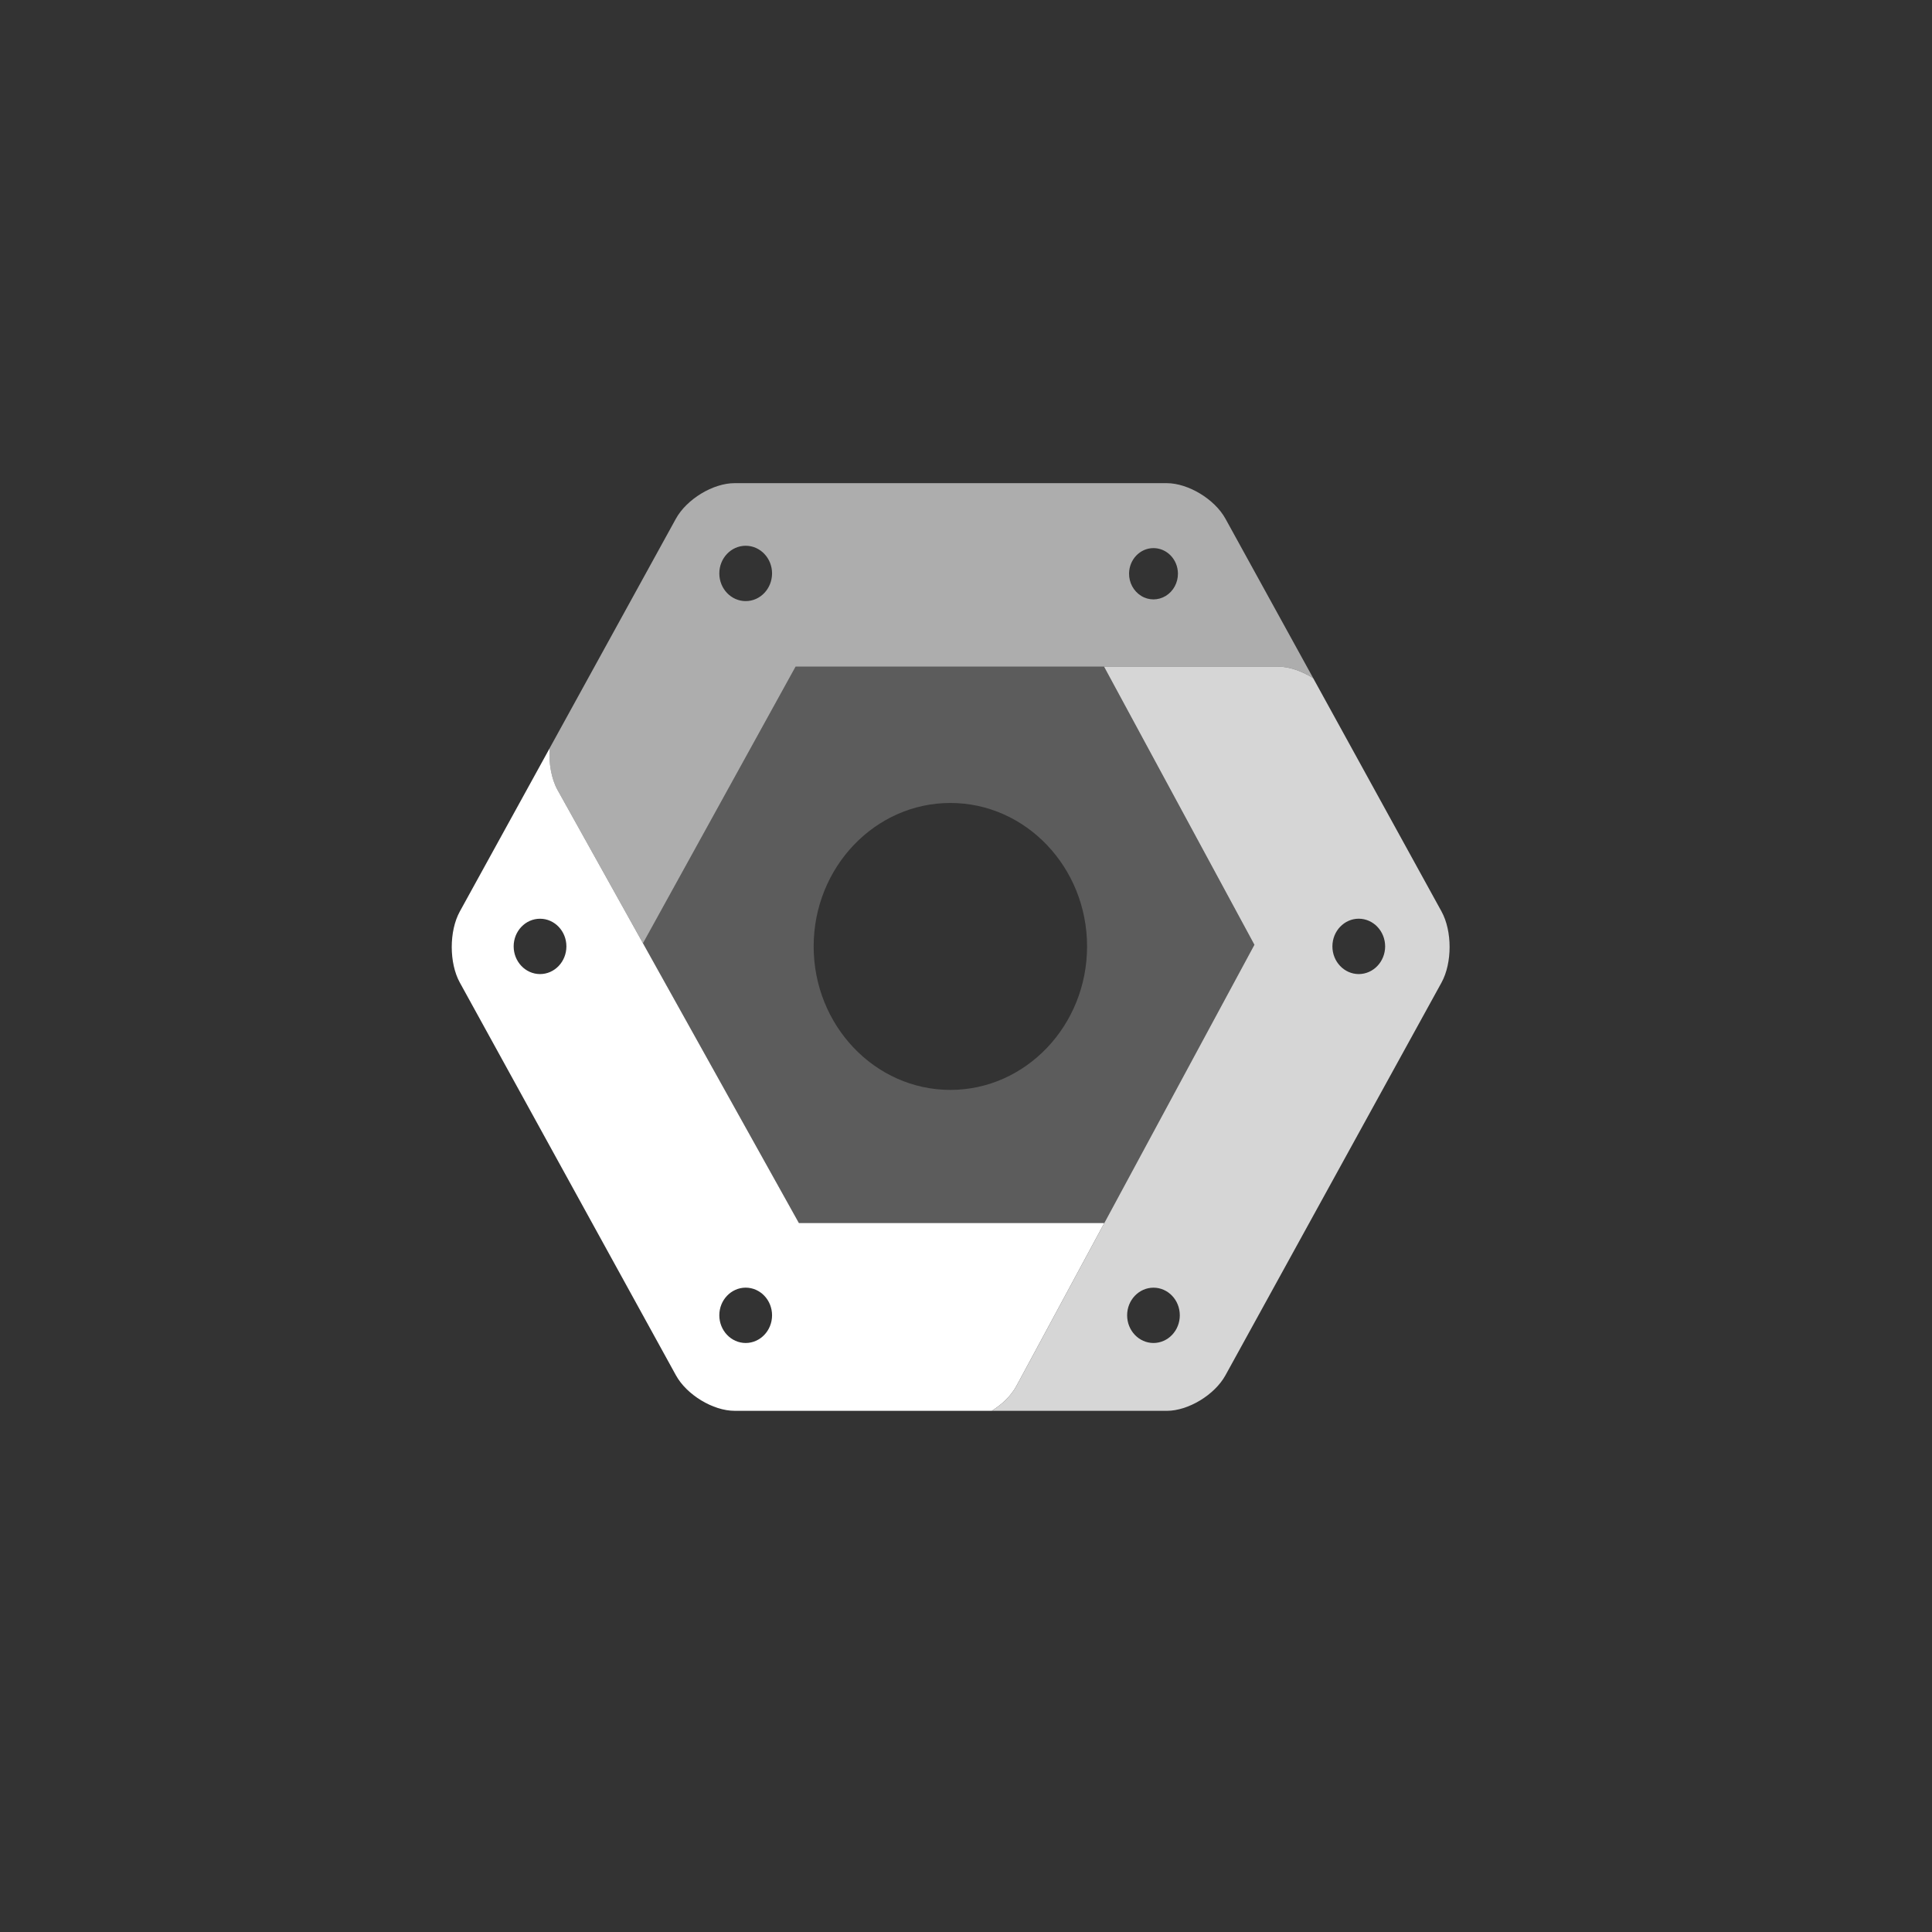 <?xml version="1.0" encoding="utf-8"?>
<!-- Generator: Adobe Illustrator 16.0.0, SVG Export Plug-In . SVG Version: 6.00 Build 0)  -->
<!DOCTYPE svg PUBLIC "-//W3C//DTD SVG 1.1//EN" "http://www.w3.org/Graphics/SVG/1.1/DTD/svg11.dtd">
<svg version="1.1" id="Calque_1" xmlns="http://www.w3.org/2000/svg" xmlns:xlink="http://www.w3.org/1999/xlink" x="0px" y="0px"
	 width="60px" height="60px" viewBox="0 0 60 60" enable-background="new 0 0 60 60" xml:space="preserve">
<rect x="0" y="0" width="60" height="60" fill="#333333" stroke="none"/>
<g>
	<path opacity="0" fill="#CC4232" d="M4.8,0h50.4C57.852,0,60,2.149,60,4.8v50.4c0,2.651-2.148,4.8-4.8,4.8H4.8
		C2.149,60,0,57.852,0,55.2V4.8C0,2.149,2.149,0,4.8,0z"/>
	<g transform="translate(14 15)">
		<path opacity="0.2" fill="#FFFFFF" enable-background="new    " d="M19.623,24.229l0.672-1.246H10.81l0,0l-4.843-8.688l4.74-8.592
			h10.176h-0.598l4.672,8.639L19.623,24.229L19.623,24.229z M15.515,18.848c2.34,0,4.245-2,4.245-4.456
			c0-2.457-1.904-4.455-4.245-4.455c-2.341,0-4.246,1.999-4.246,4.455C11.269,16.848,13.173,18.848,15.515,18.848z"/>
		<path opacity="0.6" fill="#FFFFFF" enable-background="new    " d="M24.057,1.108l2.728,4.956
			c-0.345-0.222-0.741-0.362-1.097-0.362H10.708l-4.74,8.592L3.313,9.531C3.119,9.179,3.038,8.698,3.069,8.237l3.922-7.129
			c0.334-0.606,1.153-1.103,1.821-1.103h13.422C22.902,0.006,23.723,0.502,24.057,1.108z M9.158,3.668L9.158,3.668
			c0.452,0,0.818-0.385,0.819-0.86c0-0.474-0.367-0.859-0.819-0.859c-0.452,0-0.819,0.385-0.819,0.859
			C8.339,3.283,8.706,3.667,9.158,3.668z M22.582,2.808c-0.006-0.436-0.344-0.786-0.76-0.786c-0.414,0-0.752,0.35-0.758,0.786
			c-0.004,0.287,0.141,0.553,0.377,0.698c0.234,0.145,0.526,0.145,0.764,0C22.441,3.361,22.585,3.095,22.582,2.808z"/>
		<path opacity="0.8" fill="#FFFFFF" enable-background="new    " d="M30.768,13.307c0.334,0.606,0.334,1.599,0,2.207l-6.711,12.198
			c-0.334,0.606-1.154,1.103-1.82,1.103h-5.436c0.318-0.197,0.598-0.467,0.76-0.763l7.396-13.711l-4.671-8.639h5.401
			c0.354,0,0.752,0.141,1.097,0.362L30.768,13.307z M21.822,26.708c0.453-0.001,0.818-0.386,0.818-0.86s-0.365-0.858-0.818-0.858
			c-0.452,0.001-0.818,0.385-0.818,0.858C21.004,26.322,21.37,26.707,21.822,26.708z M28.197,15.251
			c0.453-0.001,0.818-0.385,0.82-0.86c-0.002-0.475-0.367-0.859-0.82-0.86c-0.451,0-0.818,0.385-0.818,0.86
			S27.746,15.25,28.197,15.251z"/>
		<path fill="#FFFFFF" d="M10.81,22.982L10.81,22.982h9.485l-2.734,5.068c-0.162,0.297-0.439,0.564-0.76,0.764H8.812
			c-0.667,0-1.487-0.496-1.821-1.104L0.28,15.514c-0.334-0.606-0.334-1.6,0-2.207l2.79-5.07C3.039,8.697,3.12,9.178,3.313,9.53
			L10.81,22.982z M9.158,26.708c0.452-0.001,0.819-0.386,0.819-0.86S9.61,24.99,9.158,24.989c-0.452,0.001-0.819,0.385-0.819,0.858
			C8.339,26.322,8.706,26.707,9.158,26.708z M2.771,15.251c0.452,0,0.819-0.385,0.819-0.86s-0.367-0.859-0.819-0.859
			s-0.819,0.385-0.819,0.859C1.953,14.866,2.319,15.25,2.771,15.251z"/>
	</g>
</g>
</svg>
